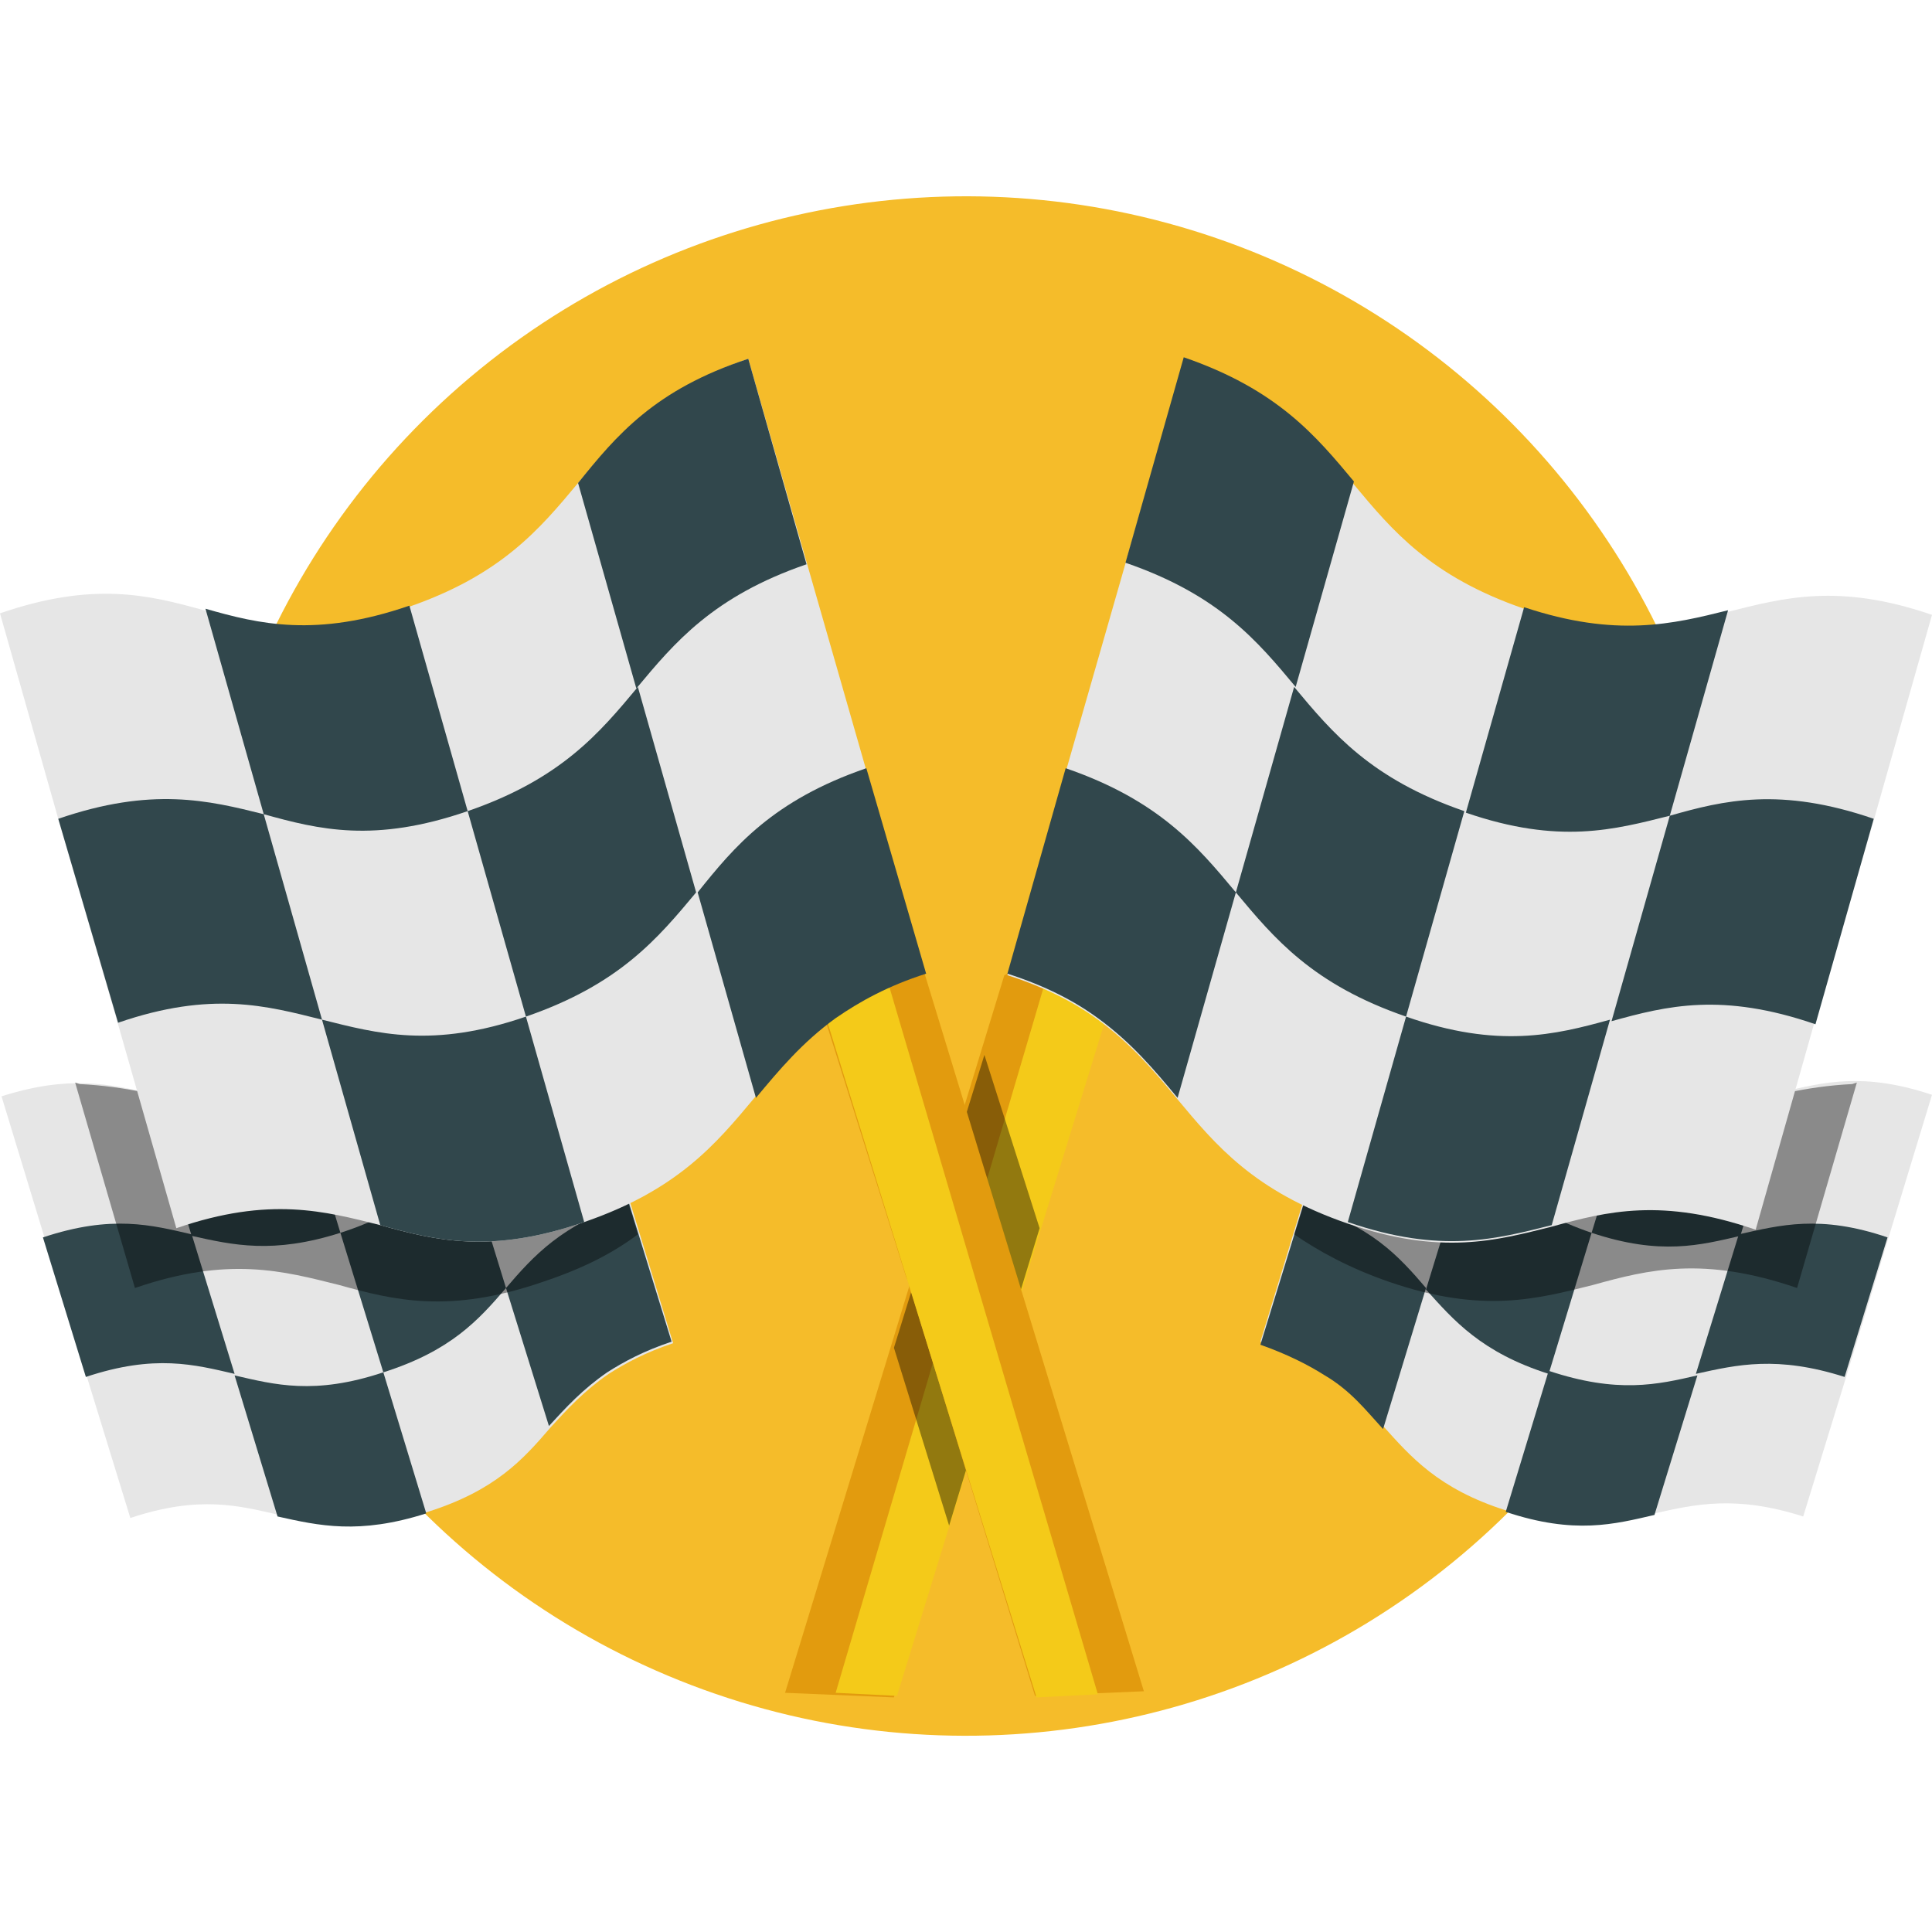 <svg class="S" xmlns="http://www.w3.org/2000/svg" viewBox="0 0 126 126"><defs/><circle transform="rotate(-9.126 63.012 63.01)" cx="63" cy="63" fill="#f5bc2a" r="50.2"/><path d="M120.4 89.8l-2.8 9.1c-4.4-1.4-7-.8-9.7-.2-2.6.6-5.2 1.3-9.7-.2-4.4-1.4-6.2-3.5-8-5.5-1.1-1.2-2.1-2.5-3.8-3.5-1.1-.7-2.5-1.4-4.2-2L90.6 60c4.4 1.4 6.2 3.5 8 5.5 1.8 2.1 3.6 4.1 8 5.5 4.4 1.4 7 .8 9.7.2 2.6-.6 5.2-1.3 9.7.2l-2.8 9.2-2.8 9.2z" fill="#e6e6e6"/><g fill="#31474c"><path d="M123.1 80.7l-2.8 9.1c-4.4-1.4-7-.8-9.7-.2l2.8-9.1c2.7-.6 5.3-1.3 9.7.2zM110.7 89.7l-2.8 9.1c-2.6.6-5.2 1.3-9.7-.2l2.8-9.2c4.5 1.5 7.1.9 9.7.3z"/><path d="M116.3 71.4l-2.8 9.2c-2.6.6-5.2 1.3-9.7-.2l2.8-9.1c4.4 1.3 7.1.7 9.7.1zM103.8 80.4l-2.8 9.2c-4.4-1.4-6.2-3.5-8-5.5l2.8-9.1c1.8 1.9 3.6 3.9 8 5.4zM98.6 65.7l-2.8 9.2c-1.8-2.1-3.6-4.1-8-5.5l2.8-9.1c4.4 1.2 6.2 3.3 8 5.4zM93 84l-2.8 9.2c-1.1-1.2-2.1-2.5-3.8-3.5-1.1-.7-2.5-1.4-4.2-2l2.8-9.1c4.4 1.3 6.2 3.3 8 5.4z"/></g><path d="M74.4 58.9l-7.7 24.5-.1.2-8.3 27.1-7.1-.3 14.3-46.8 8.9-4.7z" fill="#e29b0e"/><path d="M74.1 60l-15.6 50.6-4-.2 14-47.5 5.6-2.9z" fill="#f4ca19"/><path d="M121.1 70.6L117.2 84c-6.1-2.1-9.7-1.2-13.3-.2-3.6.9-7.2 1.9-13.3-.2-2.6-.9-4.6-2-6.2-3.1 1.7-5.6 3.6-12.3 9.7-10.2 6.1 2.1 8.9 5 12.6 4 3.6-.9 8.1-3.3 14.1-3.6l.3-.1z" opacity=".4"/><path d="M118.3 66.8l-3.8 13.4c-6.1-2.1-9.7-1.2-13.3-.2-3.6.9-7.2 1.9-13.3-.2-6.1-2.1-8.6-5.1-11.1-8.1-1.5-1.8-3-3.6-5.2-5.2-1.5-1.1-3.4-2.1-5.9-2.9l11.5-40.1c6.1 2.1 8.6 5.1 11.1 8.1s5 6 11.1 8.1c6.1 2.1 9.7 1.2 13.3.2 3.6-.9 7.2-1.9 13.3.2l-3.8 13.4-3.9 13.3z" fill="#e6e6e6"/><g fill="#31474c"><path d="M122.2 53.4l-3.8 13.4c-6.1-2.1-9.7-1.2-13.3-.2l3.8-13.4c3.5-1 7.2-1.9 13.3.2zM105 66.5l-3.8 13.4c-3.6.9-7.2 1.9-13.3-.2l3.8-13.4c6 2.1 9.7 1.2 13.3.2zM112.7 39.8l-3.8 13.4c-3.6.9-7.2 1.9-13.3-.2l3.8-13.4c6 2 9.7 1.1 13.3.2zM95.5 52.9l-3.8 13.4c-6.1-2.1-8.6-5.1-11.1-8.1l3.8-13.4c2.5 3 5 6 11.1 8.1zM88.3 31.4l-3.8 13.4c-2.5-3-5-6-11.1-8.1l3.8-13.4c6.1 2.1 8.6 5.1 11.1 8.1zM80.6 58.2l-3.8 13.4c-1.5-1.8-3-3.6-5.2-5.2-1.5-1.1-3.4-2.1-5.9-2.9l3.8-13.4c6.1 2.1 8.6 5.1 11.1 8.1z"/></g><path d="M67.8 80.1l-5.9 19.4-3.6-11.6 5.9-19.1 3.6 11.3z" opacity=".4"/><g><path d="M2.9 80.7L.1 71.5c4.4-1.4 7-.8 9.7-.2 2.6.6 5.2 1.3 9.7-.2s6.2-3.5 8-5.5c1.8-2.1 3.6-4.1 8-5.5l8.4 27.5c-1.8.6-3.1 1.3-4.2 2-1.6 1.1-2.7 2.3-3.8 3.5-1.8 2.1-3.6 4.1-8 5.5-4.4 1.4-7 .8-9.7.2-2.6-.6-5.2-1.3-9.7.2l-2.8-9.1-2.8-9.2z" fill="#e6e6e6"/><g fill="#31474c"><path d="M12.5 80.5l2.8 9.1c-2.6-.6-5.2-1.3-9.7.2l-2.8-9.1c4.5-1.5 7.1-.8 9.7-.2zM15.3 89.7c2.6.6 5.2 1.3 9.7-.2l2.8 9.2c-4.4 1.4-7 .8-9.7.2l-2.8-9.2z"/><path d="M19.4 71.2l2.8 9.2c-4.4 1.4-7 .8-9.7.2l-2.8-9.2c2.6.6 5.3 1.2 9.7-.2zM22.2 80.4c4.4-1.4 6.2-3.5 8-5.5L33 84c-1.8 2.1-3.6 4.1-8 5.5l-2.8-9.1zM35.4 60.1l2.8 9.1c-4.4 1.4-6.2 3.5-8 5.5l-2.8-9.1c1.8-2 3.6-4.1 8-5.5zM41 78.4l2.8 9.1c-1.8.6-3.1 1.3-4.2 2-1.6 1.1-2.7 2.3-3.8 3.5L33 84c1.8-2.1 3.6-4.1 8-5.6z"/></g><path d="M60.3 63.5l14.3 46.8-7.1.3-8.3-27.1-.1-.2-7.7-24.5 8.9 4.7z" fill="#e29b0e"/><path d="M57.6 63l14 47.5-4 .2L51.9 60l5.7 3z" fill="#f4ca19"/><path d="M5.2 70.7c6 .3 10.5 2.6 14.1 3.6 3.6.9 6.5-1.9 12.6-4s8 4.6 9.7 10.2c-1.6 1.2-3.5 2.2-6.2 3.1-6.1 2.1-9.7 1.2-13.3.2-3.6-.9-7.2-1.9-13.3.2L4.9 70.6l.3.1z" opacity=".4"/><path d="M3.8 53.4L0 40c6.1-2.1 9.7-1.2 13.3-.2 3.6.9 7.2 1.9 13.3-.2 6.1-2.1 8.6-5.1 11.1-8.1s5-6 11.1-8.1l11.5 40.1c-2.5.8-4.3 1.8-5.9 2.9-2.2 1.6-3.7 3.4-5.2 5.2-2.5 3-5 6-11.1 8.1-6.1 2.1-9.7 1.2-13.3.2-3.6-.9-7.2-1.9-13.3.2L7.7 66.8 3.8 53.4z" fill="#e6e6e6"/><g fill="#31474c"><path d="M17.2 53.1L21 66.5c-3.6-.9-7.2-1.9-13.3.2L3.8 53.4c6.1-2.1 9.8-1.2 13.4-.3zM21 66.5c3.6.9 7.2 1.9 13.3-.2l3.8 13.4c-6.1 2.1-9.7 1.2-13.3.2L21 66.5zM26.7 39.5l3.8 13.4c-6.1 2.1-9.7 1.2-13.3.2l-3.8-13.4c3.5 1 7.2 1.9 13.3-.2z"/><path d="M30.5 52.9c6.1-2.1 8.6-5.1 11.1-8.1l3.8 13.4c-2.5 3-5 6-11.1 8.1l-3.8-13.4z"/><path d="M48.8 23.4l3.8 13.4c-6.1 2.1-8.6 5.1-11.1 8.1l-3.8-13.4c2.5-3.1 5-6.1 11.1-8.1zM56.5 50.1l3.9 13.4c-2.5.8-4.3 1.8-5.9 2.9-2.2 1.6-3.7 3.4-5.2 5.2l-3.8-13.4c2.4-3 4.9-6 11-8.1z"/></g></g></svg>
